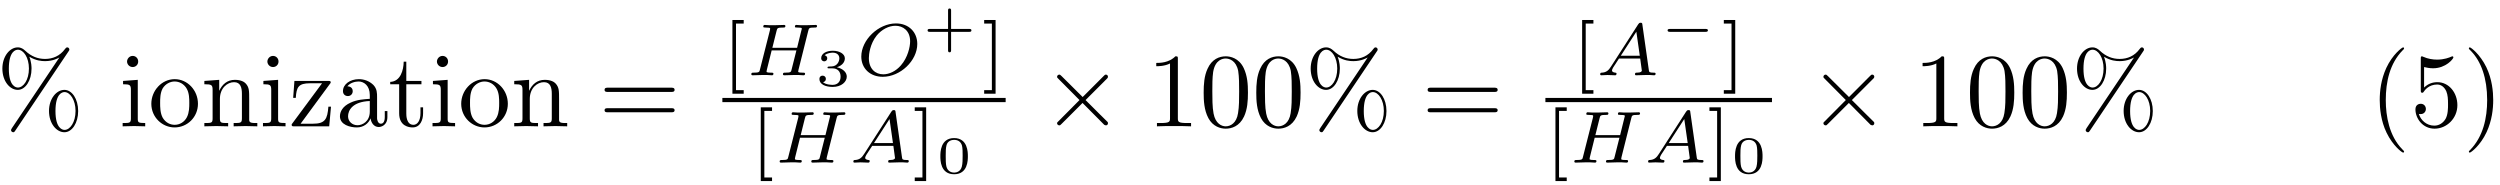 <?xml version="1.0" encoding="UTF-8"?>
<svg xmlns="http://www.w3.org/2000/svg" xmlns:xlink="http://www.w3.org/1999/xlink" width="284pt" height="21pt" viewBox="0 0 284 21" version="1.1"><!--latexit:AAAFRHjabVNdTBxVFD537raFbWEHaAullE5lURCpy09bpKJdSinYstDuLiywyzo7
e3cZmJ3ZztwBl82aqzFNHzTGxKTamGrpizXGv2hjmqjxp2qMIQpETYyaPvXF+OCL
MY2Jd3+CrencTOacc8+55zvf/SaW1lSLejzrSMCOTZu3OEPuBWJaqqFPumVTmVW5
F3BTIx1yG7E5olCrGtDZ16Kiy+c/QTIk7i0lfV9WHjANgzL0trhv67bme+9rab2/
7YH2/Q8eOPzwkYHHTpw6PTU9I48TVTMsGnTrtqatVVS6xHr3hM+/f55krCn+LTUZ
dyuabFlXqqprtu/YWVu3iwkMMwfbxDazLayMlTPnld0Nexr3SvvuaWJb2TZWyVys
itWz3WwPa2RSKCZbRFN1ElQMzTADKSNOglSlGgmlTSKnYhqJpOSkriZURaZ83EBc
poSPFZOV+aRp2Hr8aL5wyjJsUyEB8gRtgtKz5ulwdXZ1B33+08f7wz5/IdGflhUy
6JH4AhGxitWDh3oemiqOocspEiqaxJooFSz39IZ8/tHCvKKw6up75NFJToBFTVVP
MnGMH+DtL/A8YlOZ4/UXdi57j+bris7aMdfg8aHhDZ+D8VJuxWxKLFbNdrGaqLga
jhuKnSI6LSCY7vCkaSQrm1RVNJJzhm2LcOzzcpJMczOP1YpkC6zlpGYeiUsJw+Sv
TqVC9PaKrJyyrEwqxjNTMp21/r+XD95tb9qmiZ5IVtXTHKmuFBslbE2ihkQzaSLF
VZPzomW4ISumyrFKyqxsygrl6nTmhXPSN3ZphG2/NMp2sLpxn3+QA1z3B4Ku8YnQ
JPf96hLhxCQGNTlpcd/HB2s60lK8QlFkO1nt+Iihy4rBmQ5HSicsh3u5G32cMzmg
KnlhyGZmOZoPxpSoWH0bwfEi58vx3rvGVxOu5Gxe2lTljb2fPX2to3HsRdbAT5qb
590GuN6W53rzYkp1dQ92SHwBq8hfaXpomO0tXt6C2xlulsKU6y8rcTTqUkGtOalP
Cic4HVlpeijaNTrTFsnlTW8k6snxdN7Skjo8Hl7bJ21kemfaI9JGnnRnojN85owt
x6WWA61ONwdpL0TFmg3x/UfGZTvaC2VQBfXghlbohEMwDCfhFPhhEXLwDDwL5+Ei
vA5vwJvwFrwD78H7cBU+hGvwBXwJX8M38C2swHewCuvwA/wEN+Am/A5/wi1UjiqR
hNpQNzqMvMiHgmgCTaIZpCITLaEcOovOoefQefQyuoBeRe+iD9DH6DpaQT+jX9Bv
6IZwVfhI+ET4VPhcuC58JawIPwq/CjeFP4S/hL+FW8I/2IHLsYhrcB1uxi24Hffj
Y3gKR3ESp7GJF/GT+Cl8Dj+PX8Av4Qv4FXzRUetocHQWJSOg0u+/CHc8joP/ApnO
sDY=-->
<defs>
<g>
<symbol overflow="visible" id="glyph0-0">
<path style="stroke:none;" d=""/>
</symbol>
<symbol overflow="visible" id="glyph0-1">
<path style="stroke:none;" d="M 8.188 -8.516 C 8.266 -8.625 8.281 -8.656 8.281 -8.719 C 8.281 -8.859 8.172 -8.969 8.047 -8.969 C 7.922 -8.969 7.859 -8.875 7.797 -8.797 C 7.203 -7.984 6.391 -7.656 5.516 -7.656 C 4.688 -7.656 3.938 -7.953 3.281 -8.578 C 3.062 -8.781 2.812 -8.969 2.422 -8.969 C 1.516 -8.969 0.672 -7.953 0.672 -6.562 C 0.672 -5.109 1.531 -4.141 2.422 -4.141 C 3.297 -4.141 3.984 -5.219 3.984 -6.547 C 3.984 -6.719 3.984 -7.281 3.734 -7.906 C 4.5 -7.453 5.109 -7.406 5.531 -7.406 C 6.438 -7.406 7.047 -7.766 7.125 -7.812 L 7.141 -7.812 L 1.766 0.188 C 1.656 0.344 1.656 0.406 1.656 0.438 C 1.656 0.562 1.781 0.672 1.906 0.672 C 2.016 0.672 2.047 0.625 2.141 0.484 Z M 2.438 -4.406 C 2.203 -4.406 1.406 -4.562 1.406 -6.547 C 1.406 -8.547 2.188 -8.703 2.438 -8.703 C 3.078 -8.703 3.688 -7.812 3.688 -6.562 C 3.688 -5.266 3.062 -4.406 2.438 -4.406 Z M 7.734 0.406 C 7.5 0.406 6.703 0.25 6.703 -1.734 C 6.703 -3.734 7.484 -3.891 7.734 -3.891 C 8.359 -3.891 8.984 -3 8.984 -1.75 C 8.984 -0.453 8.359 0.406 7.734 0.406 Z M 9.281 -1.734 C 9.281 -3.109 8.578 -4.141 7.719 -4.141 C 6.812 -4.141 5.969 -3.141 5.969 -1.75 C 5.969 -0.297 6.828 0.672 7.719 0.672 C 8.594 0.672 9.281 -0.391 9.281 -1.734 Z M 9.281 -1.734 "/>
</symbol>
<symbol overflow="visible" id="glyph0-2">
<path style="stroke:none;" d="M 2.109 -5.281 L 0.438 -5.156 L 0.438 -4.781 C 1.219 -4.781 1.328 -4.703 1.328 -4.125 L 1.328 -0.906 C 1.328 -0.375 1.188 -0.375 0.391 -0.375 L 0.391 0 C 0.781 -0.016 1.422 -0.031 1.703 -0.031 C 2.125 -0.031 2.547 -0.016 2.953 0 L 2.953 -0.375 C 2.156 -0.375 2.109 -0.438 2.109 -0.891 Z M 2.156 -7.359 C 2.156 -7.75 1.859 -8 1.531 -8 C 1.156 -8 0.891 -7.672 0.891 -7.359 C 0.891 -7.047 1.156 -6.734 1.531 -6.734 C 1.859 -6.734 2.156 -6.984 2.156 -7.359 Z M 2.156 -7.359 "/>
</symbol>
<symbol overflow="visible" id="glyph0-3">
<path style="stroke:none;" d="M 5.625 -2.562 C 5.625 -4.094 4.438 -5.359 2.984 -5.359 C 1.5 -5.359 0.328 -4.047 0.328 -2.562 C 0.328 -1.016 1.578 0.125 2.969 0.125 C 4.422 0.125 5.625 -1.047 5.625 -2.562 Z M 2.984 -0.172 C 2.469 -0.172 1.953 -0.422 1.625 -0.969 C 1.328 -1.5 1.328 -2.219 1.328 -2.656 C 1.328 -3.125 1.328 -3.766 1.609 -4.297 C 1.938 -4.844 2.5 -5.094 2.969 -5.094 C 3.5 -5.094 4.016 -4.828 4.328 -4.312 C 4.641 -3.797 4.641 -3.109 4.641 -2.656 C 4.641 -2.219 4.641 -1.578 4.375 -1.047 C 4.109 -0.516 3.578 -0.172 2.984 -0.172 Z M 2.984 -0.172 "/>
</symbol>
<symbol overflow="visible" id="glyph0-4">
<path style="stroke:none;" d="M 1.312 -4.109 L 1.312 -0.906 C 1.312 -0.375 1.188 -0.375 0.375 -0.375 L 0.375 0 C 0.797 -0.016 1.406 -0.031 1.734 -0.031 C 2.047 -0.031 2.672 -0.016 3.078 0 L 3.078 -0.375 C 2.266 -0.375 2.141 -0.375 2.141 -0.906 L 2.141 -3.109 C 2.141 -4.344 2.984 -5.016 3.75 -5.016 C 4.5 -5.016 4.641 -4.375 4.641 -3.688 L 4.641 -0.906 C 4.641 -0.375 4.5 -0.375 3.703 -0.375 L 3.703 0 C 4.125 -0.016 4.734 -0.031 5.062 -0.031 C 5.359 -0.031 5.984 -0.016 6.391 0 L 6.391 -0.375 C 5.766 -0.375 5.469 -0.375 5.469 -0.734 L 5.469 -3.016 C 5.469 -4.047 5.469 -4.406 5.094 -4.844 C 4.922 -5.047 4.531 -5.281 3.844 -5.281 C 2.969 -5.281 2.406 -4.766 2.062 -4.031 L 2.062 -5.281 L 0.375 -5.156 L 0.375 -4.781 C 1.219 -4.781 1.312 -4.703 1.312 -4.109 Z M 1.312 -4.109 "/>
</symbol>
<symbol overflow="visible" id="glyph0-5">
<path style="stroke:none;" d="M 4.656 -4.797 C 4.766 -4.922 4.766 -4.953 4.766 -5 C 4.766 -5.156 4.672 -5.156 4.453 -5.156 L 0.641 -5.156 L 0.5 -3.234 L 0.797 -3.234 C 0.875 -4.453 1.094 -4.891 2.422 -4.891 L 3.781 -4.891 L 0.438 -0.375 C 0.328 -0.25 0.328 -0.234 0.328 -0.172 C 0.328 0 0.422 0 0.641 0 L 4.594 0 L 4.797 -2.234 L 4.5 -2.234 C 4.391 -0.828 4.141 -0.297 2.75 -0.297 L 1.344 -0.297 Z M 4.656 -4.797 "/>
</symbol>
<symbol overflow="visible" id="glyph0-6">
<path style="stroke:none;" d="M 3.984 -0.906 C 4.031 -0.438 4.344 0.078 4.906 0.078 C 5.156 0.078 5.891 -0.094 5.891 -1.062 L 5.891 -1.734 L 5.594 -1.734 L 5.594 -1.062 C 5.594 -0.375 5.297 -0.297 5.156 -0.297 C 4.766 -0.297 4.719 -0.844 4.719 -0.891 L 4.719 -3.281 C 4.719 -3.797 4.719 -4.25 4.297 -4.703 C 3.828 -5.156 3.234 -5.359 2.656 -5.359 C 1.672 -5.359 0.844 -4.797 0.844 -4 C 0.844 -3.641 1.094 -3.438 1.406 -3.438 C 1.734 -3.438 1.953 -3.688 1.953 -4 C 1.953 -4.141 1.891 -4.531 1.344 -4.547 C 1.656 -4.953 2.25 -5.094 2.625 -5.094 C 3.219 -5.094 3.891 -4.625 3.891 -3.562 L 3.891 -3.125 C 3.281 -3.078 2.453 -3.047 1.703 -2.688 C 0.797 -2.281 0.5 -1.656 0.5 -1.141 C 0.5 -0.172 1.656 0.125 2.422 0.125 C 3.203 0.125 3.75 -0.344 3.984 -0.906 Z M 3.891 -2.875 L 3.891 -1.672 C 3.891 -0.531 3.031 -0.125 2.5 -0.125 C 1.906 -0.125 1.422 -0.547 1.422 -1.141 C 1.422 -1.812 1.922 -2.797 3.891 -2.875 Z M 3.891 -2.875 "/>
</symbol>
<symbol overflow="visible" id="glyph0-7">
<path style="stroke:none;" d="M 2.062 -4.781 L 3.781 -4.781 L 3.781 -5.156 L 2.062 -5.156 L 2.062 -7.344 L 1.766 -7.344 C 1.75 -6.375 1.406 -5.094 0.234 -5.047 L 0.234 -4.781 L 1.25 -4.781 L 1.25 -1.484 C 1.25 -0.016 2.359 0.125 2.781 0.125 C 3.641 0.125 3.969 -0.719 3.969 -1.484 L 3.969 -2.156 L 3.672 -2.156 L 3.672 -1.5 C 3.672 -0.625 3.312 -0.172 2.875 -0.172 C 2.062 -0.172 2.062 -1.25 2.062 -1.453 Z M 2.062 -4.781 "/>
</symbol>
<symbol overflow="visible" id="glyph0-8">
<path style="stroke:none;" d="M 8.219 -3.906 C 8.391 -3.906 8.625 -3.906 8.625 -4.141 C 8.625 -4.391 8.391 -4.391 8.219 -4.391 L 1.062 -4.391 C 0.891 -4.391 0.672 -4.391 0.672 -4.141 C 0.672 -3.906 0.891 -3.906 1.078 -3.906 Z M 8.219 -1.594 C 8.391 -1.594 8.625 -1.594 8.625 -1.828 C 8.625 -2.062 8.391 -2.062 8.219 -2.062 L 1.078 -2.062 C 0.891 -2.062 0.672 -2.062 0.672 -1.828 C 0.672 -1.594 0.891 -1.594 1.062 -1.594 Z M 8.219 -1.594 "/>
</symbol>
<symbol overflow="visible" id="glyph0-9">
<path style="stroke:none;" d="M 3.516 -7.656 C 3.516 -7.938 3.516 -7.953 3.234 -7.953 C 2.5 -7.203 1.453 -7.203 1.062 -7.203 L 1.062 -6.828 C 1.297 -6.828 2.016 -6.828 2.625 -7.141 L 2.625 -0.938 C 2.625 -0.516 2.594 -0.375 1.516 -0.375 L 1.141 -0.375 L 1.141 0 C 1.547 -0.031 2.594 -0.031 3.078 -0.031 C 3.547 -0.031 4.594 -0.031 5.016 0 L 5.016 -0.375 L 4.625 -0.375 C 3.547 -0.375 3.516 -0.5 3.516 -0.938 Z M 3.516 -7.656 "/>
</symbol>
<symbol overflow="visible" id="glyph0-10">
<path style="stroke:none;" d="M 5.5 -3.828 C 5.5 -4.781 5.438 -5.734 5.016 -6.625 C 4.469 -7.766 3.484 -7.953 2.984 -7.953 C 2.266 -7.953 1.406 -7.656 0.906 -6.531 C 0.531 -5.719 0.469 -4.781 0.469 -3.828 C 0.469 -2.922 0.516 -1.859 1 -0.938 C 1.516 0.031 2.391 0.266 2.969 0.266 C 3.625 0.266 4.531 0.016 5.062 -1.125 C 5.438 -1.953 5.5 -2.875 5.5 -3.828 Z M 2.969 0 C 2.516 0 1.812 -0.297 1.594 -1.453 C 1.453 -2.156 1.453 -3.266 1.453 -3.969 C 1.453 -4.734 1.453 -5.516 1.547 -6.172 C 1.781 -7.594 2.672 -7.703 2.969 -7.703 C 3.375 -7.703 4.156 -7.484 4.391 -6.297 C 4.5 -5.625 4.5 -4.719 4.5 -3.969 C 4.5 -3.078 4.5 -2.266 4.375 -1.5 C 4.203 -0.359 3.516 0 2.969 0 Z M 2.969 0 "/>
</symbol>
<symbol overflow="visible" id="glyph0-11">
<path style="stroke:none;" d="M 3.953 2.875 C 3.953 2.828 3.953 2.812 3.75 2.609 C 2.266 1.094 1.875 -1.156 1.875 -2.984 C 1.875 -5.062 2.328 -7.141 3.797 -8.641 C 3.953 -8.781 3.953 -8.812 3.953 -8.844 C 3.953 -8.922 3.906 -8.969 3.844 -8.969 C 3.719 -8.969 2.641 -8.156 1.938 -6.641 C 1.328 -5.312 1.188 -4 1.188 -2.984 C 1.188 -2.062 1.312 -0.609 1.969 0.734 C 2.688 2.219 3.719 2.984 3.844 2.984 C 3.906 2.984 3.953 2.953 3.953 2.875 Z M 3.953 2.875 "/>
</symbol>
<symbol overflow="visible" id="glyph0-12">
<path style="stroke:none;" d="M 5.359 -2.406 C 5.359 -3.828 4.391 -5.016 3.094 -5.016 C 2.516 -5.016 2.016 -4.828 1.578 -4.406 L 1.578 -6.734 C 1.812 -6.672 2.219 -6.594 2.594 -6.594 C 4.062 -6.594 4.906 -7.672 4.906 -7.828 C 4.906 -7.906 4.859 -7.953 4.781 -7.953 C 4.766 -7.953 4.75 -7.953 4.688 -7.922 C 4.453 -7.812 3.859 -7.578 3.062 -7.578 C 2.578 -7.578 2.031 -7.656 1.469 -7.906 C 1.375 -7.953 1.344 -7.953 1.328 -7.953 C 1.203 -7.953 1.203 -7.859 1.203 -7.656 L 1.203 -4.125 C 1.203 -3.906 1.203 -3.812 1.375 -3.812 C 1.453 -3.812 1.484 -3.844 1.531 -3.922 C 1.656 -4.109 2.109 -4.75 3.078 -4.75 C 3.688 -4.75 4 -4.203 4.094 -4 C 4.281 -3.547 4.297 -3.078 4.297 -2.484 C 4.297 -2.062 4.297 -1.344 4.016 -0.844 C 3.734 -0.375 3.281 -0.078 2.734 -0.078 C 1.859 -0.078 1.188 -0.703 0.984 -1.406 C 1.016 -1.406 1.047 -1.391 1.188 -1.391 C 1.578 -1.391 1.781 -1.688 1.781 -1.969 C 1.781 -2.266 1.578 -2.562 1.188 -2.562 C 1.016 -2.562 0.594 -2.469 0.594 -1.922 C 0.594 -0.891 1.422 0.266 2.766 0.266 C 4.141 0.266 5.359 -0.891 5.359 -2.406 Z M 5.359 -2.406 "/>
</symbol>
<symbol overflow="visible" id="glyph0-13">
<path style="stroke:none;" d="M 3.453 -2.984 C 3.453 -3.922 3.328 -5.359 2.672 -6.719 C 1.953 -8.188 0.922 -8.969 0.797 -8.969 C 0.734 -8.969 0.688 -8.922 0.688 -8.844 C 0.688 -8.812 0.688 -8.781 0.906 -8.578 C 2.078 -7.391 2.766 -5.484 2.766 -2.984 C 2.766 -0.938 2.312 1.156 0.844 2.672 C 0.688 2.812 0.688 2.828 0.688 2.875 C 0.688 2.938 0.734 2.984 0.797 2.984 C 0.922 2.984 2 2.172 2.703 0.656 C 3.312 -0.656 3.453 -1.984 3.453 -2.984 Z M 3.453 -2.984 "/>
</symbol>
<symbol overflow="visible" id="glyph1-0">
<path style="stroke:none;" d=""/>
</symbol>
<symbol overflow="visible" id="glyph1-1">
<path style="stroke:none;" d="M 2.422 2.094 L 2.422 1.688 L 1.547 1.688 L 1.547 -5.875 L 2.422 -5.875 L 2.422 -6.281 L 1.141 -6.281 L 1.141 2.094 Z M 2.422 2.094 "/>
</symbol>
<symbol overflow="visible" id="glyph1-2">
<path style="stroke:none;" d="M 1.562 -6.281 L 0.266 -6.281 L 0.266 -5.875 L 1.141 -5.875 L 1.141 1.688 L 0.266 1.688 L 0.266 2.094 L 1.562 2.094 Z M 1.562 -6.281 "/>
</symbol>
<symbol overflow="visible" id="glyph2-0">
<path style="stroke:none;" d=""/>
</symbol>
<symbol overflow="visible" id="glyph2-1">
<path style="stroke:none;" d="M 7.047 -5.047 C 7.125 -5.359 7.141 -5.422 7.75 -5.422 C 7.938 -5.422 8.047 -5.422 8.047 -5.609 C 8.047 -5.641 8.016 -5.719 7.906 -5.719 C 7.656 -5.719 7.047 -5.688 6.812 -5.688 C 6.672 -5.688 6.375 -5.688 6.234 -5.688 C 6.062 -5.703 5.859 -5.719 5.703 -5.719 C 5.656 -5.719 5.531 -5.719 5.531 -5.531 C 5.531 -5.422 5.625 -5.422 5.797 -5.422 C 5.797 -5.422 5.969 -5.422 6.109 -5.406 C 6.297 -5.391 6.312 -5.375 6.312 -5.281 C 6.312 -5.281 6.312 -5.219 6.266 -5.094 L 5.781 -3.125 L 2.969 -3.125 L 3.453 -5.062 C 3.531 -5.359 3.547 -5.422 4.203 -5.422 C 4.344 -5.422 4.453 -5.422 4.453 -5.609 C 4.453 -5.641 4.422 -5.719 4.312 -5.719 C 4.062 -5.719 3.453 -5.688 3.219 -5.688 C 3.078 -5.688 2.781 -5.688 2.641 -5.688 C 2.469 -5.703 2.266 -5.719 2.109 -5.719 C 2.062 -5.719 1.938 -5.719 1.938 -5.531 C 1.938 -5.422 2.031 -5.422 2.203 -5.422 C 2.219 -5.422 2.375 -5.422 2.516 -5.406 C 2.703 -5.391 2.719 -5.375 2.719 -5.281 C 2.719 -5.266 2.719 -5.219 2.688 -5.094 L 1.562 -0.656 C 1.5 -0.375 1.484 -0.297 0.828 -0.297 C 0.688 -0.297 0.578 -0.297 0.578 -0.125 C 0.578 -0.047 0.641 0 0.719 0 C 0.953 0 1.562 -0.031 1.797 -0.031 C 1.938 -0.031 2.234 -0.031 2.375 -0.031 C 2.547 -0.016 2.75 0 2.922 0 C 2.953 0 3.094 0 3.094 -0.172 C 3.094 -0.297 3 -0.297 2.812 -0.297 C 2.688 -0.297 2.641 -0.297 2.5 -0.312 C 2.312 -0.344 2.312 -0.359 2.312 -0.438 C 2.312 -0.453 2.312 -0.5 2.344 -0.625 L 2.891 -2.828 L 5.703 -2.828 L 5.156 -0.656 C 5.094 -0.375 5.078 -0.297 4.422 -0.297 C 4.281 -0.297 4.172 -0.297 4.172 -0.125 C 4.172 -0.047 4.234 0 4.312 0 C 4.547 0 5.156 -0.031 5.391 -0.031 C 5.531 -0.031 5.828 -0.031 5.969 -0.031 C 6.141 -0.016 6.344 0 6.5 0 C 6.547 0 6.688 0 6.688 -0.172 C 6.688 -0.297 6.594 -0.297 6.406 -0.297 C 6.266 -0.297 6.234 -0.297 6.094 -0.312 C 5.906 -0.344 5.906 -0.359 5.906 -0.438 C 5.906 -0.5 5.922 -0.578 5.938 -0.625 Z M 7.047 -5.047 "/>
</symbol>
<symbol overflow="visible" id="glyph2-2">
<path style="stroke:none;" d="M 6.938 -3.562 C 6.938 -4.875 6 -5.891 4.516 -5.891 C 2.516 -5.891 0.578 -4.016 0.578 -2.125 C 0.578 -0.781 1.578 0.172 3.016 0.172 C 5.016 0.172 6.938 -1.656 6.938 -3.562 Z M 3.078 -0.109 C 2.188 -0.109 1.438 -0.719 1.438 -1.953 C 1.438 -2.375 1.562 -3.562 2.328 -4.516 C 2.891 -5.203 3.703 -5.625 4.453 -5.625 C 5.312 -5.625 6.125 -5.062 6.125 -3.859 C 6.125 -3.234 5.859 -2.016 5.078 -1.125 C 4.5 -0.453 3.734 -0.109 3.078 -0.109 Z M 3.078 -0.109 "/>
</symbol>
<symbol overflow="visible" id="glyph2-3">
<path style="stroke:none;" d="M 1.719 -1 C 1.438 -0.547 1.172 -0.328 0.672 -0.297 C 0.594 -0.297 0.484 -0.297 0.484 -0.125 C 0.484 -0.031 0.547 0 0.594 0 C 0.812 0 1.094 -0.031 1.312 -0.031 C 1.578 -0.031 1.922 0 2.172 0 C 2.219 0 2.344 0 2.344 -0.188 C 2.344 -0.297 2.234 -0.297 2.203 -0.297 C 2.141 -0.312 1.828 -0.328 1.828 -0.547 C 1.828 -0.656 1.922 -0.797 1.953 -0.875 L 2.625 -1.906 L 5.031 -1.906 L 5.219 -0.516 C 5.188 -0.438 5.141 -0.297 4.641 -0.297 C 4.547 -0.297 4.438 -0.297 4.438 -0.125 C 4.438 -0.078 4.453 0 4.562 0 C 4.812 0 5.406 -0.031 5.641 -0.031 C 5.797 -0.031 5.984 -0.031 6.141 -0.031 C 6.297 -0.016 6.469 0 6.609 0 C 6.719 0 6.781 -0.062 6.781 -0.172 C 6.781 -0.297 6.688 -0.297 6.547 -0.297 C 6.062 -0.297 6.047 -0.375 6.016 -0.562 L 5.281 -5.734 C 5.266 -5.906 5.25 -5.969 5.078 -5.969 C 4.922 -5.969 4.875 -5.891 4.797 -5.781 Z M 2.828 -2.219 L 4.594 -4.953 L 4.984 -2.219 Z M 2.828 -2.219 "/>
</symbol>
<symbol overflow="visible" id="glyph3-0">
<path style="stroke:none;" d=""/>
</symbol>
<symbol overflow="visible" id="glyph3-1">
<path style="stroke:none;" d="M 1.969 -1.984 C 2.531 -1.984 2.891 -1.641 2.891 -1.047 C 2.891 -0.438 2.516 -0.109 1.984 -0.109 C 1.922 -0.109 1.203 -0.109 0.891 -0.422 C 1.141 -0.453 1.219 -0.641 1.219 -0.797 C 1.219 -1.016 1.047 -1.156 0.844 -1.156 C 0.656 -1.156 0.484 -1.031 0.484 -0.781 C 0.484 -0.156 1.188 0.125 2 0.125 C 2.984 0.125 3.594 -0.453 3.594 -1.047 C 3.594 -1.531 3.156 -1.953 2.469 -2.109 C 3.188 -2.344 3.375 -2.797 3.375 -3.125 C 3.375 -3.625 2.766 -3.984 2.016 -3.984 C 1.281 -3.984 0.688 -3.672 0.688 -3.141 C 0.688 -2.859 0.922 -2.781 1.031 -2.781 C 1.203 -2.781 1.375 -2.906 1.375 -3.125 C 1.375 -3.266 1.297 -3.422 1.078 -3.469 C 1.344 -3.734 1.875 -3.766 2 -3.766 C 2.438 -3.766 2.75 -3.531 2.75 -3.125 C 2.75 -2.781 2.516 -2.234 1.891 -2.203 C 1.719 -2.203 1.703 -2.188 1.547 -2.188 C 1.484 -2.172 1.406 -2.172 1.406 -2.078 C 1.406 -1.984 1.469 -1.984 1.578 -1.984 Z M 1.969 -1.984 "/>
</symbol>
<symbol overflow="visible" id="glyph3-2">
<path style="stroke:none;" d="M 3.25 -1.328 L 5.328 -1.328 C 5.406 -1.328 5.562 -1.328 5.562 -1.5 C 5.562 -1.656 5.406 -1.656 5.328 -1.656 L 3.25 -1.656 L 3.25 -3.75 C 3.25 -3.828 3.25 -3.984 3.078 -3.984 C 2.906 -3.984 2.906 -3.828 2.906 -3.75 L 2.906 -1.656 L 0.812 -1.656 C 0.734 -1.656 0.578 -1.656 0.578 -1.5 C 0.578 -1.328 0.734 -1.328 0.812 -1.328 L 2.906 -1.328 L 2.906 0.75 C 2.906 0.844 2.906 1 3.078 1 C 3.25 1 3.25 0.844 3.25 0.75 Z M 3.25 -1.328 "/>
</symbol>
<symbol overflow="visible" id="glyph3-3">
<path style="stroke:none;" d="M 3.594 -1.922 C 3.594 -2.344 3.594 -3.984 2.031 -3.984 C 0.469 -3.984 0.469 -2.344 0.469 -1.922 C 0.469 -1.484 0.469 0.125 2.031 0.125 C 3.594 0.125 3.594 -1.484 3.594 -1.922 Z M 2.031 -0.062 C 1.812 -0.062 1.312 -0.141 1.156 -0.75 C 1.078 -1.078 1.078 -1.5 1.078 -1.984 C 1.078 -2.422 1.078 -2.844 1.172 -3.188 C 1.312 -3.688 1.781 -3.781 2.031 -3.781 C 2.484 -3.781 2.797 -3.562 2.922 -3.141 C 3 -2.844 3 -2.344 3 -1.984 C 3 -1.578 3 -1.094 2.906 -0.734 C 2.75 -0.156 2.281 -0.062 2.031 -0.062 Z M 2.031 -0.062 "/>
</symbol>
<symbol overflow="visible" id="glyph4-0">
<path style="stroke:none;" d=""/>
</symbol>
<symbol overflow="visible" id="glyph4-1">
<path style="stroke:none;" d="M 4.656 -3.328 L 2.266 -5.703 C 2.109 -5.844 2.094 -5.875 2 -5.875 C 1.875 -5.875 1.75 -5.766 1.75 -5.625 C 1.75 -5.547 1.781 -5.516 1.906 -5.391 L 4.297 -2.984 L 1.906 -0.578 C 1.781 -0.453 1.75 -0.438 1.75 -0.344 C 1.75 -0.219 1.875 -0.109 2 -0.109 C 2.094 -0.109 2.109 -0.125 2.266 -0.281 L 4.641 -2.656 L 7.109 -0.172 C 7.141 -0.172 7.219 -0.109 7.297 -0.109 C 7.438 -0.109 7.531 -0.219 7.531 -0.344 C 7.531 -0.375 7.531 -0.422 7.5 -0.484 C 7.484 -0.5 5.578 -2.375 4.984 -2.984 L 7.172 -5.172 C 7.234 -5.25 7.406 -5.406 7.469 -5.469 C 7.484 -5.5 7.531 -5.547 7.531 -5.625 C 7.531 -5.766 7.438 -5.875 7.297 -5.875 C 7.203 -5.875 7.141 -5.828 7.016 -5.688 Z M 4.656 -3.328 "/>
</symbol>
<symbol overflow="visible" id="glyph5-0">
<path style="stroke:none;" d=""/>
</symbol>
<symbol overflow="visible" id="glyph5-1">
<path style="stroke:none;" d="M 5.266 -1.328 C 5.359 -1.328 5.531 -1.328 5.531 -1.5 C 5.531 -1.656 5.359 -1.656 5.266 -1.656 L 1.219 -1.656 C 1.125 -1.656 0.953 -1.656 0.953 -1.5 C 0.953 -1.328 1.125 -1.328 1.219 -1.328 Z M 5.266 -1.328 "/>
</symbol>
</g>
</defs>
<g id="surface1">
<g style="fill:rgb(0%,0%,0%);fill-opacity:1;">
  <use xlink:href="#glyph0-1" x="-0.402" y="14.351"/>
</g>
<g style="fill:rgb(0%,0%,0%);fill-opacity:1;">
  <use xlink:href="#glyph0-2" x="13.542" y="14.351"/>
</g>
<g style="fill:rgb(0%,0%,0%);fill-opacity:1;">
  <use xlink:href="#glyph0-3" x="16.863" y="14.351"/>
  <use xlink:href="#glyph0-4" x="22.84" y="14.351"/>
</g>
<g style="fill:rgb(0%,0%,0%);fill-opacity:1;">
  <use xlink:href="#glyph0-2" x="29.483" y="14.351"/>
</g>
<g style="fill:rgb(0%,0%,0%);fill-opacity:1;">
  <use xlink:href="#glyph0-5" x="32.804" y="14.351"/>
</g>
<g style="fill:rgb(0%,0%,0%);fill-opacity:1;">
  <use xlink:href="#glyph0-6" x="38.117" y="14.351"/>
  <use xlink:href="#glyph0-7" x="44.094" y="14.351"/>
</g>
<g style="fill:rgb(0%,0%,0%);fill-opacity:1;">
  <use xlink:href="#glyph0-2" x="48.744" y="14.351"/>
</g>
<g style="fill:rgb(0%,0%,0%);fill-opacity:1;">
  <use xlink:href="#glyph0-3" x="52.065" y="14.351"/>
  <use xlink:href="#glyph0-4" x="58.042" y="14.351"/>
</g>
<g style="fill:rgb(0%,0%,0%);fill-opacity:1;">
  <use xlink:href="#glyph0-8" x="68.008" y="14.351"/>
</g>
<g style="fill:rgb(0%,0%,0%);fill-opacity:1;">
  <use xlink:href="#glyph1-1" x="82.062" y="8.552"/>
</g>
<g style="fill:rgb(0%,0%,0%);fill-opacity:1;">
  <use xlink:href="#glyph2-1" x="84.77" y="8.552"/>
</g>
<g style="fill:rgb(0%,0%,0%);fill-opacity:1;">
  <use xlink:href="#glyph3-1" x="92.6" y="9.749"/>
</g>
<g style="fill:rgb(0%,0%,0%);fill-opacity:1;">
  <use xlink:href="#glyph2-2" x="97.265" y="8.552"/>
</g>
<g style="fill:rgb(0%,0%,0%);fill-opacity:1;">
  <use xlink:href="#glyph3-2" x="104.794" y="4.945"/>
</g>
<g style="fill:rgb(0%,0%,0%);fill-opacity:1;">
  <use xlink:href="#glyph1-2" x="111.536" y="8.552"/>
</g>
<path style="fill:none;stroke-width:0.398;stroke-linecap:butt;stroke-linejoin:miter;stroke:rgb(0%,0%,0%);stroke-opacity:1;stroke-miterlimit:10;" d="M 0 -0 L 26.816 -0 " transform="matrix(1.2,0,0,-1.2,82.062,11.363)"/>
<g style="fill:rgb(0%,0%,0%);fill-opacity:1;">
  <use xlink:href="#glyph1-1" x="85.283" y="18.474"/>
</g>
<g style="fill:rgb(0%,0%,0%);fill-opacity:1;">
  <use xlink:href="#glyph2-1" x="87.99" y="18.474"/>
  <use xlink:href="#glyph2-3" x="96.456" y="18.474"/>
</g>
<g style="fill:rgb(0%,0%,0%);fill-opacity:1;">
  <use xlink:href="#glyph1-2" x="103.649" y="18.474"/>
</g>
<g style="fill:rgb(0%,0%,0%);fill-opacity:1;">
  <use xlink:href="#glyph3-3" x="106.356" y="19.669"/>
</g>
<g style="fill:rgb(0%,0%,0%);fill-opacity:1;">
  <use xlink:href="#glyph4-1" x="118.334" y="14.351"/>
</g>
<g style="fill:rgb(0%,0%,0%);fill-opacity:1;">
  <use xlink:href="#glyph0-9" x="130.289" y="14.351"/>
  <use xlink:href="#glyph0-10" x="136.267" y="14.351"/>
  <use xlink:href="#glyph0-10" x="142.244" y="14.351"/>
  <use xlink:href="#glyph0-1" x="148.222" y="14.351"/>
</g>
<g style="fill:rgb(0%,0%,0%);fill-opacity:1;">
  <use xlink:href="#glyph0-8" x="161.508" y="14.351"/>
</g>
<g style="fill:rgb(0%,0%,0%);fill-opacity:1;">
  <use xlink:href="#glyph1-1" x="178.59" y="8.552"/>
</g>
<g style="fill:rgb(0%,0%,0%);fill-opacity:1;">
  <use xlink:href="#glyph2-3" x="181.296" y="8.552"/>
</g>
<g style="fill:rgb(0%,0%,0%);fill-opacity:1;">
  <use xlink:href="#glyph5-1" x="188.487" y="4.945"/>
</g>
<g style="fill:rgb(0%,0%,0%);fill-opacity:1;">
  <use xlink:href="#glyph1-2" x="195.56" y="8.552"/>
</g>
<path style="fill:none;stroke-width:0.398;stroke-linecap:butt;stroke-linejoin:miter;stroke:rgb(0%,0%,0%);stroke-opacity:1;stroke-miterlimit:10;" d="M -0.001 -0 L 21.448 -0 " transform="matrix(1.2,0,0,-1.2,175.559,11.363)"/>
<g style="fill:rgb(0%,0%,0%);fill-opacity:1;">
  <use xlink:href="#glyph1-1" x="175.559" y="18.474"/>
</g>
<g style="fill:rgb(0%,0%,0%);fill-opacity:1;">
  <use xlink:href="#glyph2-1" x="178.265" y="18.474"/>
  <use xlink:href="#glyph2-3" x="186.739" y="18.474"/>
</g>
<g style="fill:rgb(0%,0%,0%);fill-opacity:1;">
  <use xlink:href="#glyph1-2" x="193.925" y="18.474"/>
</g>
<g style="fill:rgb(0%,0%,0%);fill-opacity:1;">
  <use xlink:href="#glyph3-3" x="196.631" y="19.669"/>
</g>
<g style="fill:rgb(0%,0%,0%);fill-opacity:1;">
  <use xlink:href="#glyph4-1" x="205.389" y="14.351"/>
</g>
<g style="fill:rgb(0%,0%,0%);fill-opacity:1;">
  <use xlink:href="#glyph0-9" x="217.344" y="14.351"/>
  <use xlink:href="#glyph0-10" x="223.322" y="14.351"/>
  <use xlink:href="#glyph0-10" x="229.3" y="14.351"/>
  <use xlink:href="#glyph0-1" x="235.277" y="14.351"/>
</g>
<g style="fill:rgb(0%,0%,0%);fill-opacity:1;">
  <use xlink:href="#glyph0-11" x="269.15" y="14.351"/>
</g>
<g style="fill:rgb(0%,0%,0%);fill-opacity:1;">
  <use xlink:href="#glyph0-12" x="273.799" y="14.351"/>
  <use xlink:href="#glyph0-13" x="279.776" y="14.351"/>
</g>
</g>
</svg>
